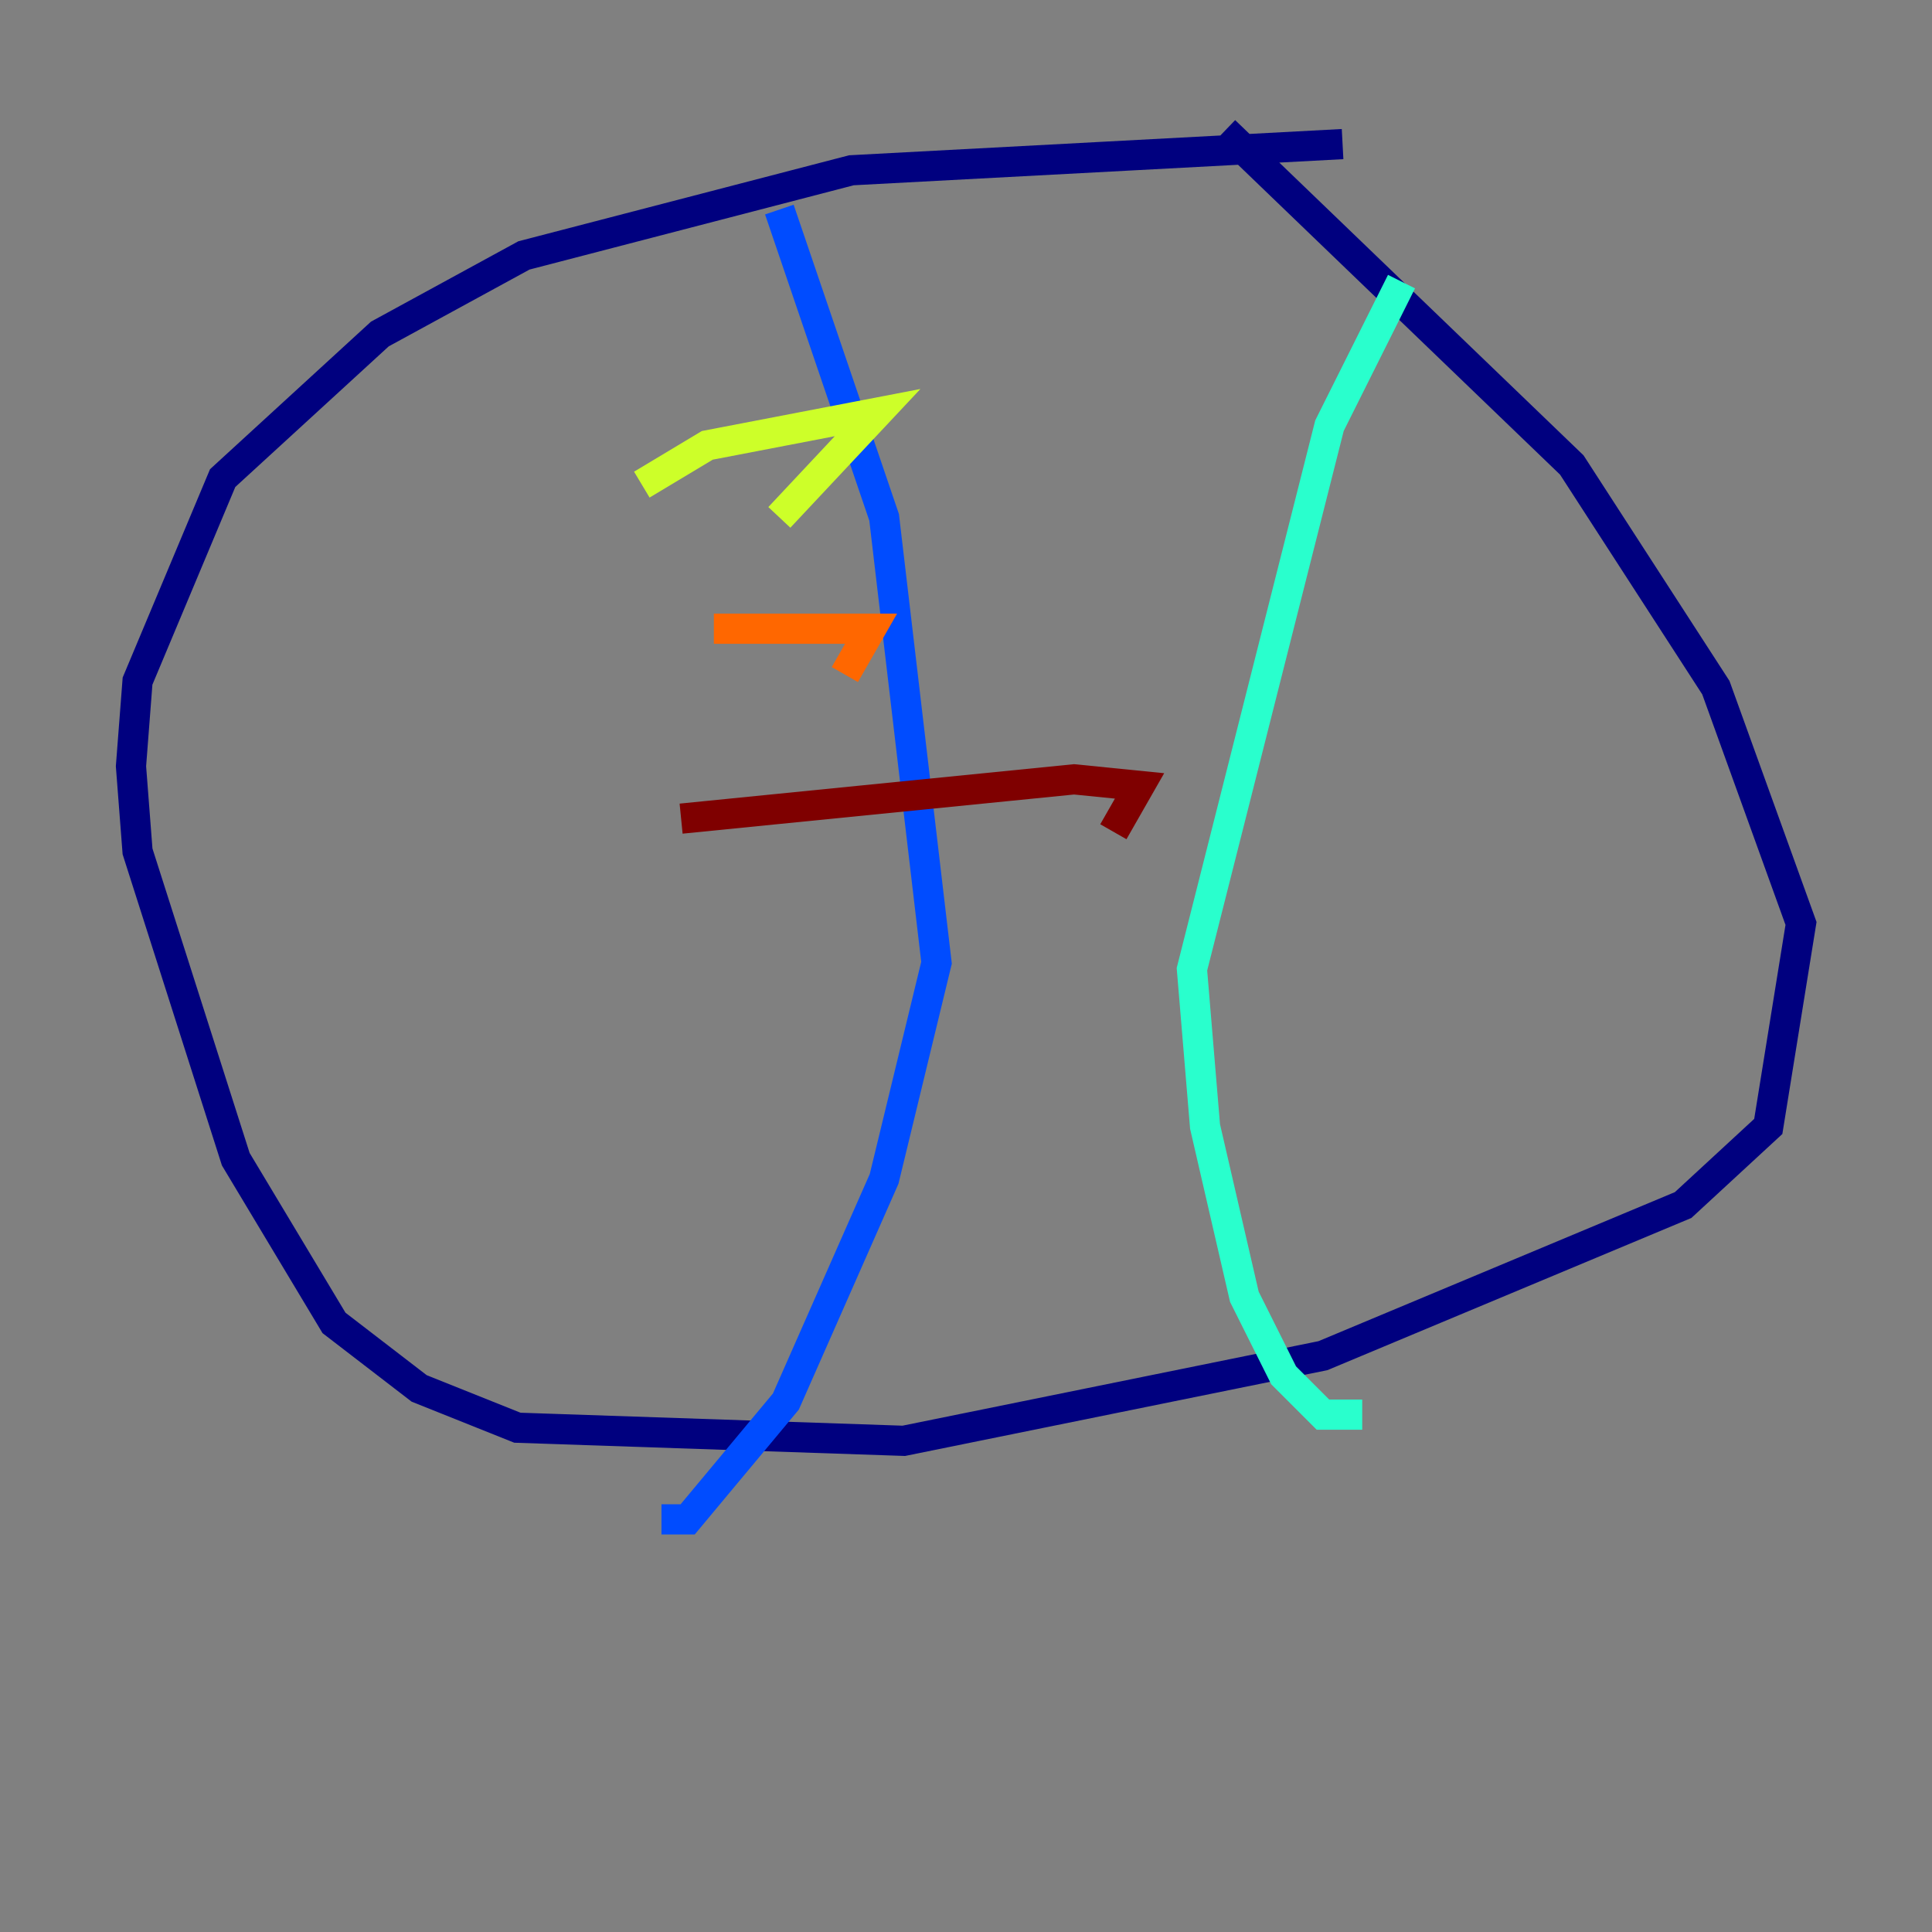 <?xml version="1.0" encoding="utf-8" ?>
<svg baseProfile="tiny" height="128" version="1.2" viewBox="0,0,128,128" width="128" xmlns="http://www.w3.org/2000/svg" xmlns:ev="http://www.w3.org/2001/xml-events" xmlns:xlink="http://www.w3.org/1999/xlink"><rect x="0" y="0" width="128" height="128" fill="#808080" stroke="none"/><defs /><polyline fill="none" points="88.949,9.546 56.407,11.281 34.712,16.922 25.166,22.129 14.752,31.675 9.112,45.125 8.678,50.766 9.112,56.407 15.62,76.8 22.129,87.647 27.77,91.986 34.278,94.59 59.878,95.458 87.647,89.817 111.512,79.837 117.153,74.63 119.322,61.18 113.681,45.559 104.136,30.807 81.139,8.678" stroke="#00007f" stroke-width="2" /><polyline fill="none" points="51.634,13.885 58.576,34.278 62.047,63.783 58.576,78.102 52.068,92.854 45.559,100.664 43.824,100.664" stroke="#004cff" stroke-width="2" /><polyline fill="none" points="92.854,18.658 88.081,28.203 78.969,64.217 79.837,74.63 82.441,85.912 85.044,91.119 87.647,93.722 90.251,93.722" stroke="#29ffcd" stroke-width="2" /><polyline fill="none" points="42.522,32.108 46.861,29.505 58.142,27.336 51.634,34.278" stroke="#cdff29" stroke-width="2" /><polyline fill="none" points="47.295,41.654 57.709,41.654 55.973,44.691" stroke="#ff6700" stroke-width="2" /><polyline fill="none" points="45.125,54.237 71.159,51.634 75.498,52.068 73.763,55.105" stroke="#7f0000" stroke-width="2" /></svg>